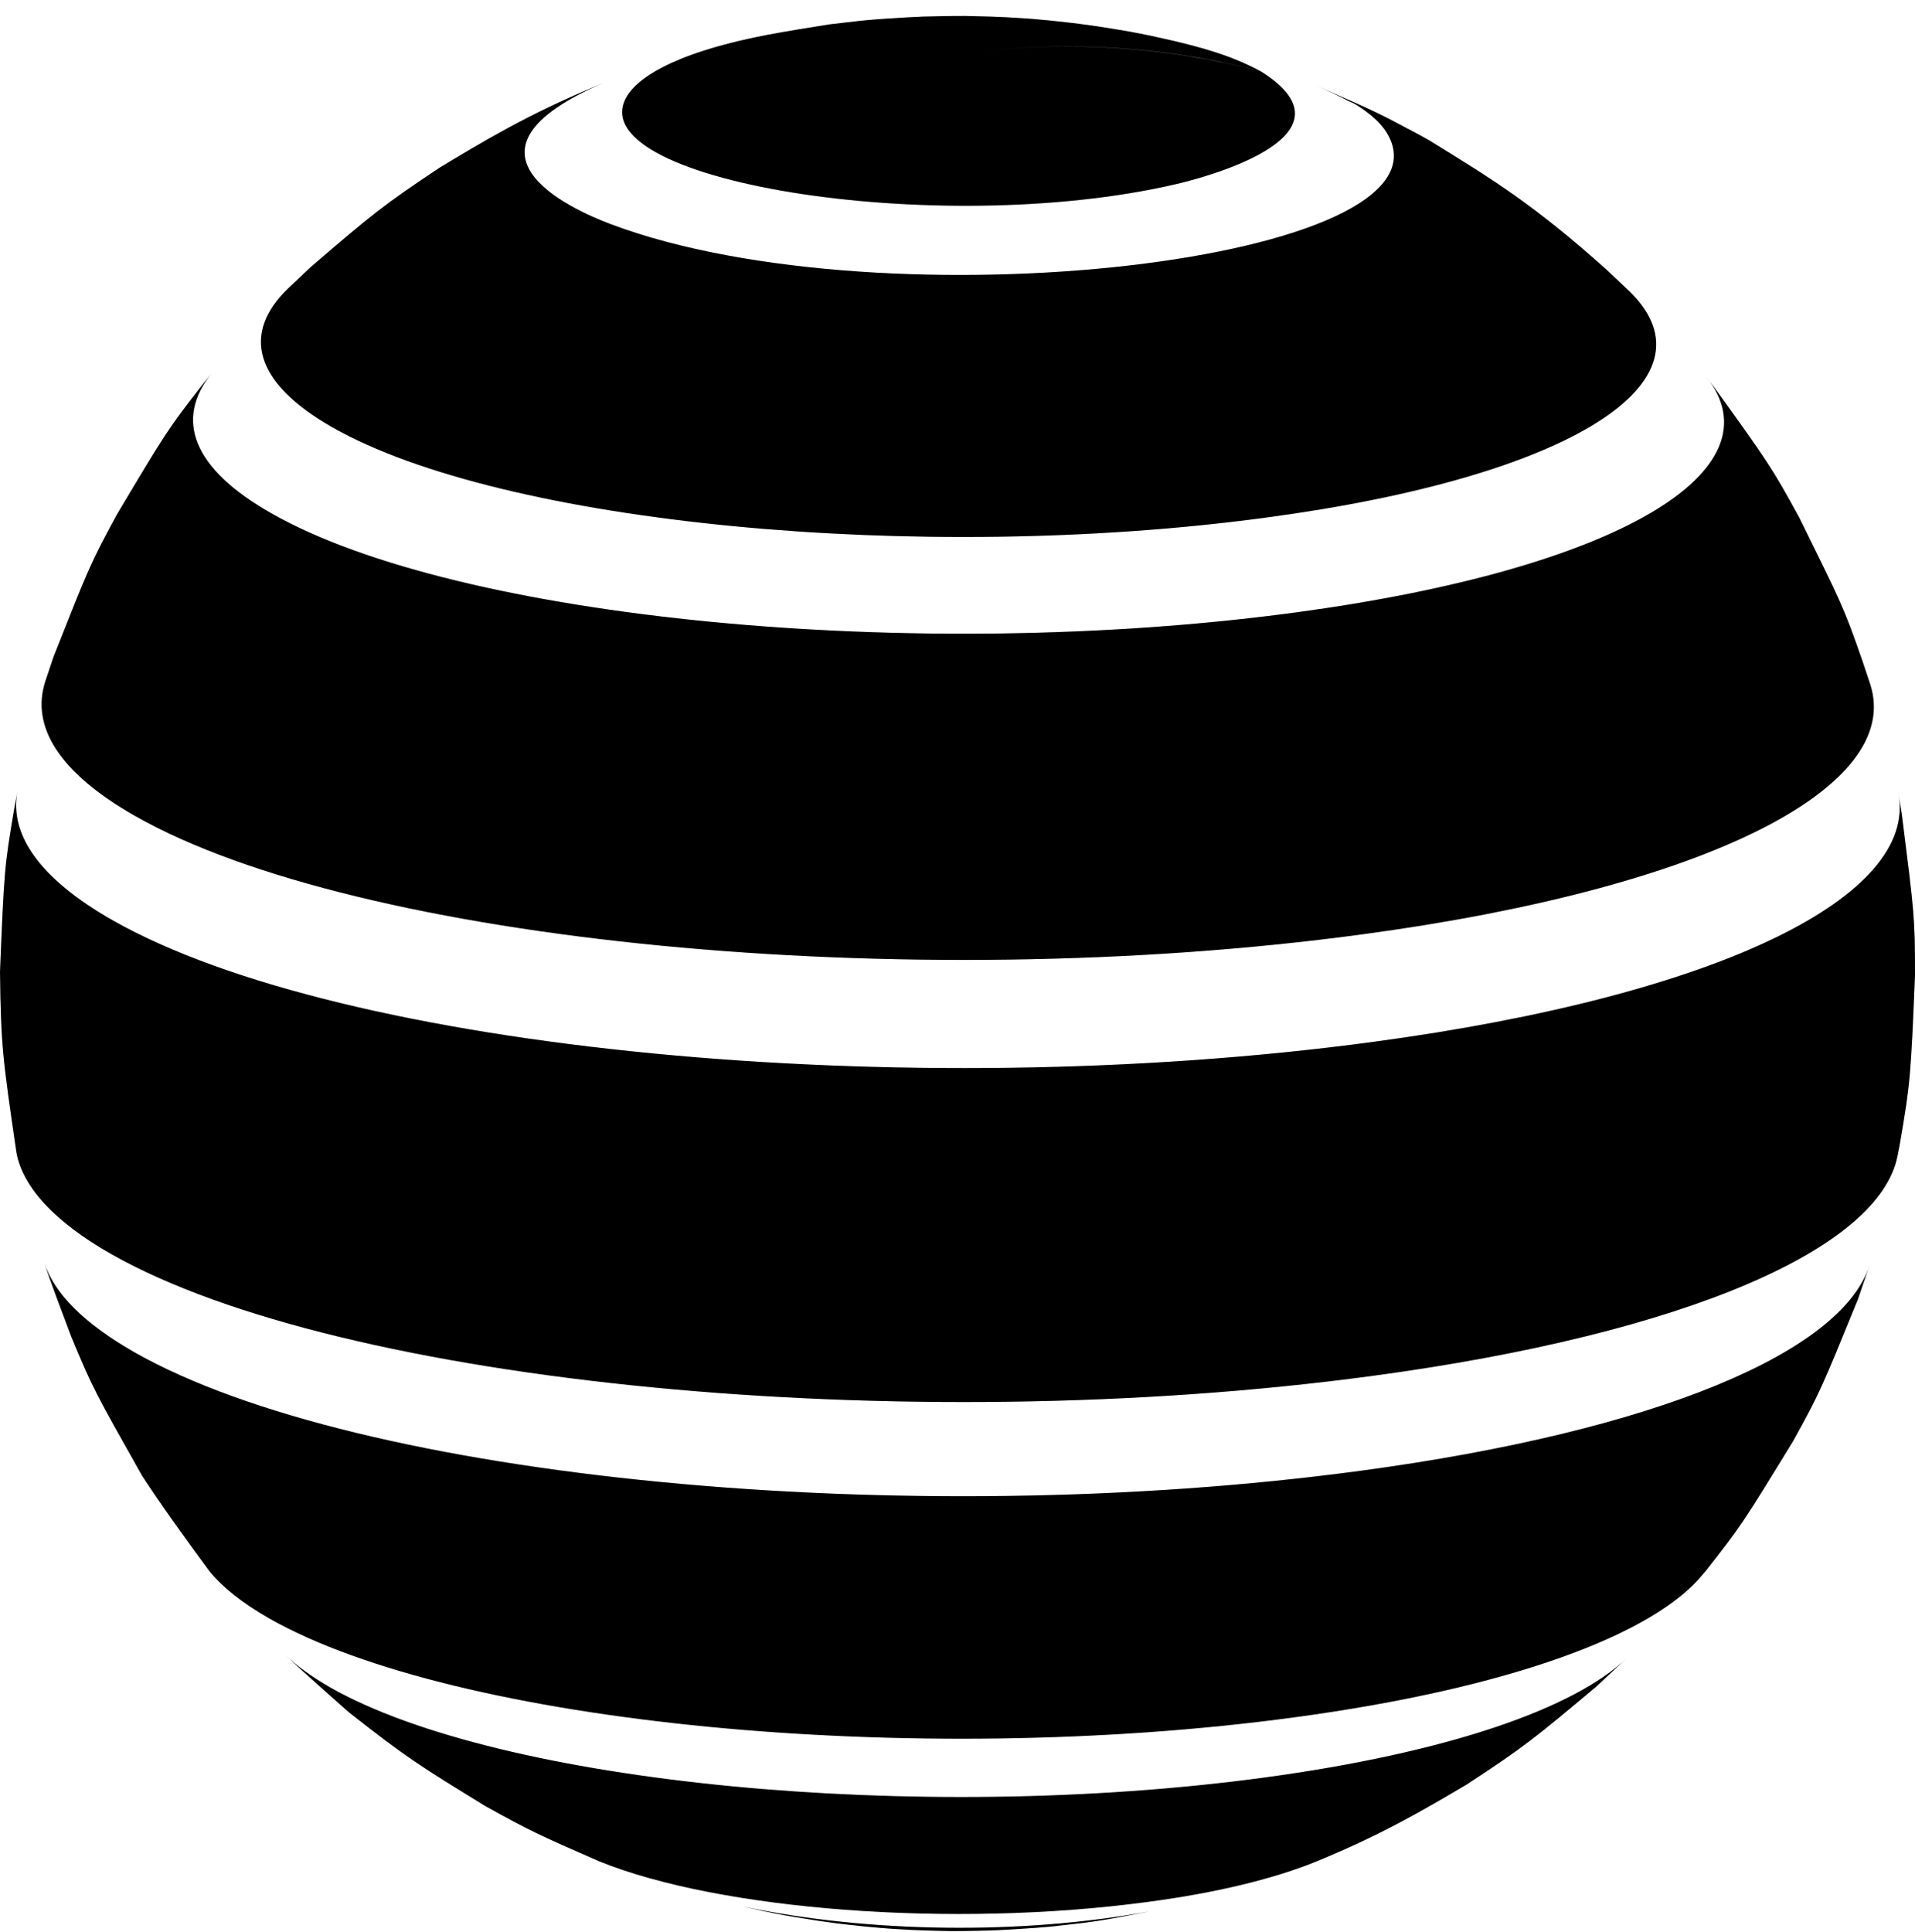 <svg class="w-10 h-10" viewBox="0 0 116 117" fill="none" xmlns="http://www.w3.org/2000/svg">
                          <g clip-path="url(#clip0_103_7143)">
                            <path d="M76.399 4.338C82.731 8.337 72.419 10.886 71.203 11.16C56.755 14.513 34.739 10.925 38.013 5.769C38.562 4.906 40.365 3.299 46.423 2.122C47.56 1.907 49.109 1.652 50.246 1.476C52.246 1.24 52.246 1.24 53.226 1.162C55.01 1.044 55.01 1.044 55.892 1.005C57.598 0.966 57.598 0.966 58.441 0.966C60.127 1.005 60.127 1.005 60.95 1.044C62.656 1.142 62.695 1.162 63.577 1.24C65.4 1.436 65.479 1.456 66.459 1.593C68.557 1.926 68.635 1.946 69.772 2.181L71.007 2.456C72.654 2.848 74.517 3.318 76.399 4.338C70.713 2.809 64.538 2.397 58.088 3.26C64.538 2.397 70.713 2.828 76.399 4.338Z" fill="currentColor"/>
                            <path d="M76.399 4.338C82.731 8.337 72.419 10.886 71.203 11.16C56.755 14.513 34.739 10.925 38.013 5.769C38.562 4.906 40.365 3.299 46.423 2.122C47.56 1.907 49.109 1.652 50.246 1.476C52.246 1.24 52.246 1.24 53.226 1.162C55.01 1.044 55.01 1.044 55.892 1.005C57.598 0.966 57.598 0.966 58.441 0.966C60.127 1.005 60.127 1.005 60.95 1.044C62.656 1.142 62.695 1.162 63.577 1.24C65.4 1.436 65.479 1.456 66.459 1.593C68.557 1.926 68.635 1.946 69.772 2.181L71.007 2.456C72.654 2.848 74.517 3.318 76.399 4.338C70.713 2.809 64.538 2.397 58.088 3.26C64.538 2.397 70.713 2.828 76.399 4.338Z" fill="currentColor" fill-opacity="0.2"/>
                            <path d="M86.593 8.514C85.025 7.612 83.378 6.828 81.692 6.122C81.104 5.808 80.3 5.436 79.673 5.161C83.574 6.867 83.888 7.024 86.593 8.514Z" fill="currentColor"/>
                            <path d="M86.593 8.514C85.025 7.612 83.378 6.828 81.692 6.122C81.104 5.808 80.3 5.436 79.673 5.161C83.574 6.867 83.888 7.024 86.593 8.514Z" fill="currentColor" fill-opacity="0.2"/>
                            <path d="M86.593 8.513C90.416 10.866 92.945 12.414 97.336 16.355L98.728 17.668C104.198 23.04 95.297 28.863 76.673 31.352C55.716 34.175 30.406 31.725 20.134 25.883C15.35 23.158 14.664 20.178 17.428 17.492L18.82 16.178C22.564 12.963 23.153 12.473 26.623 10.16C29.25 8.572 31.955 6.945 35.994 5.259L36.601 5.004C26.858 9.16 34.465 12.63 37.033 13.591C53.677 19.825 88.397 15.806 84.064 8.141C83.515 7.18 82.476 6.533 81.692 6.063C83.397 6.827 85.025 7.631 86.593 8.513Z" fill="currentColor"/>
                            <path d="M86.593 8.513C90.416 10.866 92.945 12.414 97.336 16.355L98.728 17.668C104.198 23.04 95.297 28.863 76.673 31.352C55.716 34.175 30.406 31.725 20.134 25.883C15.35 23.158 14.664 20.178 17.428 17.492L18.82 16.178C22.564 12.963 23.153 12.473 26.623 10.16C29.25 8.572 31.955 6.945 35.994 5.259L36.601 5.004C26.858 9.16 34.465 12.63 37.033 13.591C53.677 19.825 88.397 15.806 84.064 8.141C83.515 7.18 82.476 6.533 81.692 6.063C83.397 6.827 85.025 7.631 86.593 8.513Z" fill="currentColor" fill-opacity="0.2"/>
                            <path d="M103.806 23.413C107.119 28.02 107.315 28.295 108.981 31.333C111.569 36.587 111.687 36.783 112.804 39.999L113.294 41.469C115.255 47.625 103.629 53.761 82.437 56.604C54.932 60.309 21.682 57.094 8.195 49.428C3.568 46.801 1.862 43.998 2.744 41.273L3.235 39.803C5.391 34.352 5.469 34.137 7.097 31.137C10.057 26.177 10.175 25.981 12.312 23.237L12.821 22.609C10.586 25.374 11.606 28.354 16.448 31.098C27.721 37.509 55.481 40.195 78.477 37.097C98.101 34.45 107.884 28.471 103.335 22.786L103.806 23.413Z" fill="currentColor"/>
                            <path d="M103.806 23.413C107.119 28.02 107.315 28.295 108.981 31.333C111.569 36.587 111.687 36.783 112.804 39.999L113.294 41.469C115.255 47.625 103.629 53.761 82.437 56.604C54.932 60.309 21.682 57.094 8.195 49.428C3.568 46.801 1.862 43.998 2.744 41.273L3.235 39.803C5.391 34.352 5.469 34.137 7.097 31.137C10.057 26.177 10.175 25.981 12.312 23.237L12.821 22.609C10.586 25.374 11.606 28.354 16.448 31.098C27.721 37.509 55.481 40.195 78.477 37.097C98.101 34.45 107.884 28.471 103.335 22.786L103.806 23.413Z" fill="currentColor" fill-opacity="0.2"/>
                            <path d="M115.196 49.272C115.961 55.33 116 55.565 116 59.054C115.745 65.191 115.726 65.563 115.059 69.425L114.941 70.013C113.863 75.561 102.316 80.757 83.084 83.344C54.795 87.148 20.644 83.834 6.764 75.973C3.274 73.993 1.392 71.895 1 69.837C0.157 64.093 0.059 63.348 0 58.878C0.255 52.624 0.274 52.487 0.843 49.095L1.059 47.919C0.549 50.526 2.372 53.212 6.822 55.741C20.683 63.622 54.853 66.916 83.143 63.112C104.296 60.27 116.157 54.251 115 48.095L115.196 49.272Z" fill="currentColor"/>
                            <path d="M115.196 49.272C115.961 55.33 116 55.565 116 59.054C115.745 65.191 115.726 65.563 115.059 69.425L114.941 70.013C113.863 75.561 102.316 80.757 83.084 83.344C54.795 87.148 20.644 83.834 6.764 75.973C3.274 73.993 1.392 71.895 1 69.837C0.157 64.093 0.059 63.348 0 58.878C0.255 52.624 0.274 52.487 0.843 49.095L1.059 47.919C0.549 50.526 2.372 53.212 6.822 55.741C20.683 63.622 54.853 66.916 83.143 63.112C104.296 60.27 116.157 54.251 115 48.095L115.196 49.272Z" fill="currentColor" fill-opacity="0.2"/>
                            <path d="M112.549 78.678C110.334 84.109 110.256 84.324 108.609 87.304C105.59 92.225 105.472 92.421 103.316 95.165L103.178 95.322C100.218 98.988 91.475 102.262 78.339 104.027C55.363 107.124 27.583 104.438 16.311 98.028C14.664 97.087 13.468 96.126 12.684 95.165C11.429 93.46 9.763 91.166 8.606 89.382C5.744 84.305 5.626 84.109 4.313 80.952C3.823 79.619 3.117 77.835 2.686 76.482C3.274 78.325 5.058 80.148 8.155 81.913C21.643 89.578 54.873 92.793 82.398 89.088C100.473 86.657 111.569 81.854 113.235 76.659L112.549 78.678Z" fill="currentColor"/>
                            <path d="M112.549 78.678C110.334 84.109 110.256 84.324 108.609 87.304C105.59 92.225 105.472 92.421 103.316 95.165L103.178 95.322C100.218 98.988 91.475 102.262 78.339 104.027C55.363 107.124 27.583 104.438 16.311 98.028C14.664 97.087 13.468 96.126 12.684 95.165C11.429 93.46 9.763 91.166 8.606 89.382C5.744 84.305 5.626 84.109 4.313 80.952C3.823 79.619 3.117 77.835 2.686 76.482C3.274 78.325 5.058 80.148 8.155 81.913C21.643 89.578 54.873 92.793 82.398 89.088C100.473 86.657 111.569 81.854 113.235 76.659L112.549 78.678Z" fill="currentColor" fill-opacity="0.2"/>
                            <path d="M96.729 102.125C92.965 105.282 92.376 105.772 88.848 108.085C86.123 109.693 83.554 111.202 79.535 112.829C77.065 113.809 73.674 114.652 69.498 115.201C57.676 116.789 43.6 115.692 36.327 112.751C32.602 111.124 32.132 110.908 29.407 109.398C25.447 106.968 24.623 106.458 21.134 103.713C19.977 102.674 18.409 101.321 17.291 100.243C17.977 100.91 18.879 101.557 19.996 102.204C30.269 108.046 55.579 110.496 76.536 107.673C87.71 106.164 95.395 103.478 98.571 100.4L96.729 102.125Z" fill="currentColor"/>
                            <path d="M96.729 102.125C92.965 105.282 92.376 105.772 88.848 108.085C86.123 109.693 83.554 111.202 79.535 112.829C77.065 113.809 73.674 114.652 69.498 115.201C57.676 116.789 43.6 115.692 36.327 112.751C32.602 111.124 32.132 110.908 29.407 109.398C25.447 106.968 24.623 106.458 21.134 103.713C19.977 102.674 18.409 101.321 17.291 100.243C17.977 100.91 18.879 101.557 19.996 102.204C30.269 108.046 55.579 110.496 76.536 107.673C87.71 106.164 95.395 103.478 98.571 100.4L96.729 102.125Z" fill="currentColor" fill-opacity="0.2"/>
                            <path d="M65.734 116.456C63.734 116.691 63.734 116.691 62.754 116.769C60.97 116.887 60.97 116.887 60.088 116.926C58.402 116.966 58.402 116.966 57.559 116.966C55.873 116.926 55.873 116.926 55.049 116.887C53.344 116.789 53.304 116.769 52.422 116.691C50.56 116.495 50.521 116.475 49.54 116.338C47.443 116.005 47.364 115.985 46.227 115.75L44.992 115.476C52.638 117.083 61.852 117.201 69.655 115.77C67.126 116.26 66.871 116.299 65.734 116.456Z" fill="currentColor"/>
                            <path d="M65.734 116.456C63.734 116.691 63.734 116.691 62.754 116.769C60.97 116.887 60.97 116.887 60.088 116.926C58.402 116.966 58.402 116.966 57.559 116.966C55.873 116.926 55.873 116.926 55.049 116.887C53.344 116.789 53.304 116.769 52.422 116.691C50.56 116.495 50.521 116.475 49.54 116.338C47.443 116.005 47.364 115.985 46.227 115.75L44.992 115.476C52.638 117.083 61.852 117.201 69.655 115.77C67.126 116.26 66.871 116.299 65.734 116.456Z" fill="currentColor" fill-opacity="0.2"/>
                          </g>
                          <defs>
                            <clipPath id="clip0_103_7143">
                              <rect width="116" height="116" fill="white" transform="translate(0 0.966)"/>
                            </clipPath>
                          </defs>
                        </svg>